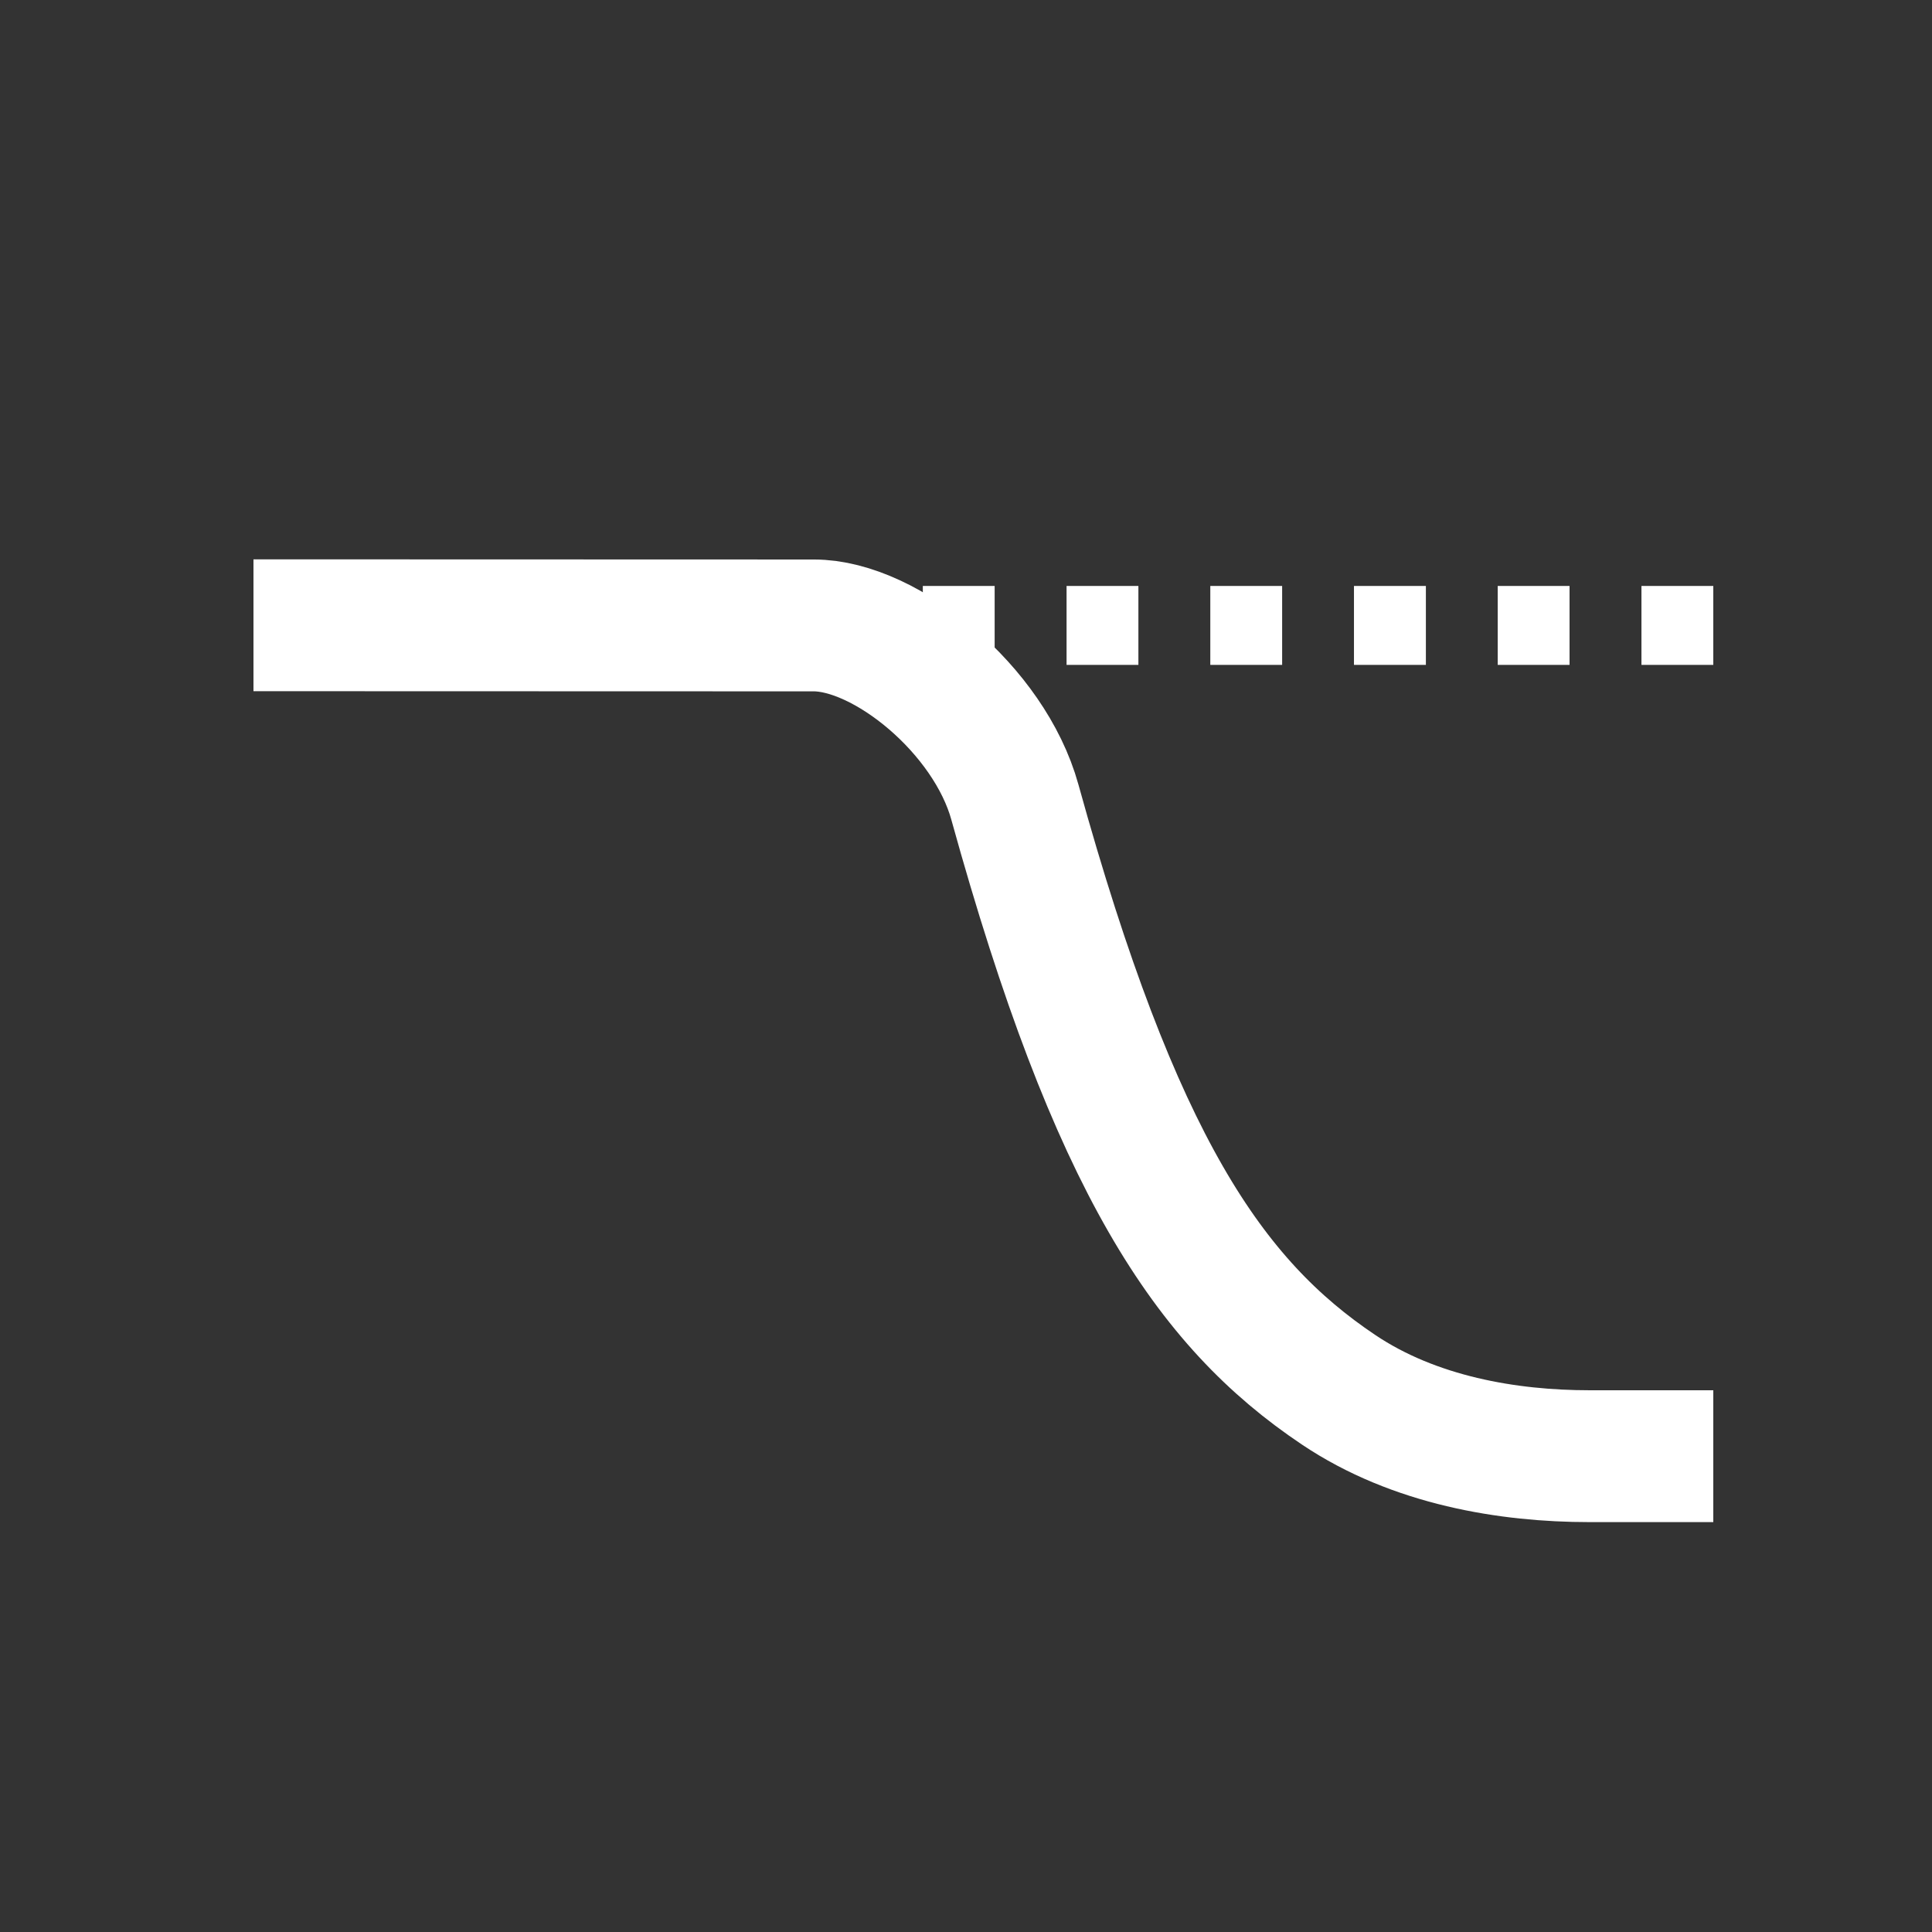 <?xml version="1.0" encoding="UTF-8"?>
<!DOCTYPE svg PUBLIC "-//W3C//DTD SVG 1.1//EN" "http://www.w3.org/Graphics/SVG/1.1/DTD/svg11.dtd">
<!-- Creator: CorelDRAW 2019 (64-Bit) -->
<svg xmlns="http://www.w3.org/2000/svg" xml:space="preserve" width="234px" height="234px" version="1.1" style="shape-rendering:geometricPrecision; text-rendering:geometricPrecision; image-rendering:optimizeQuality; fill-rule:evenodd; clip-rule:evenodd"
viewBox="0 0 234 234"
 xmlns:xlink="http://www.w3.org/1999/xlink">
 <rect x="0" y="0" width="234" height="234" fill="#333333" stroke="none"/>
 <defs>
  <style type="text/css">
   <![CDATA[
    .str0 {stroke:white;stroke-width:15.97;stroke-miterlimit:22.926}
    .fil0 {fill:none}
    .fil1 {fill:white;fill-rule:nonzero}
   ]]>
  </style>
 </defs>
 <g id="Слой_x0020_1">
  <polygon class="fil0" points="0,0 234,0 234,234 0,234 "/>
  <g>
   <path class="fil1" d="M198.81 80.53l0 -9.56 8.7 0 0 9.56 -8.7 0zm-17.41 0l0 -9.56 8.7 0 0 9.56 -8.7 0zm-17.41 0l0 -9.56 8.71 0 0 9.56 -8.71 0zm-17.4 0l0 -9.56 8.7 0 0 9.56 -8.7 0zm-17.41 0l0 -9.56 8.7 0 0 9.56 -8.7 0zm-17.41 0l0 -9.56 8.7 0 0 9.56 -8.7 0zm-17.41 0l0 -9.56 8.7 0 0 9.56 -8.7 0zm-17.41 0l0 -9.56 8.7 0 0 9.56 -8.7 0zm-17.41 0l0 -9.56 8.7 0 0 9.56 -8.7 0zm-17.41 0l0 -9.56 8.7 0 0 9.56 -8.7 0z"/>
  </g>
  <path class="fil0 str0" d="M30.7 75.73c26.39,0 41.48,0.02 67.87,0.02 8.72,0 21.26,10.21 24.35,21.4 12.14,43.85 23.5,60.64 39.2,71.17 9.18,6.17 20.58,8.05 30.38,8.05l15.01 0"/>
 </g>
</svg>
